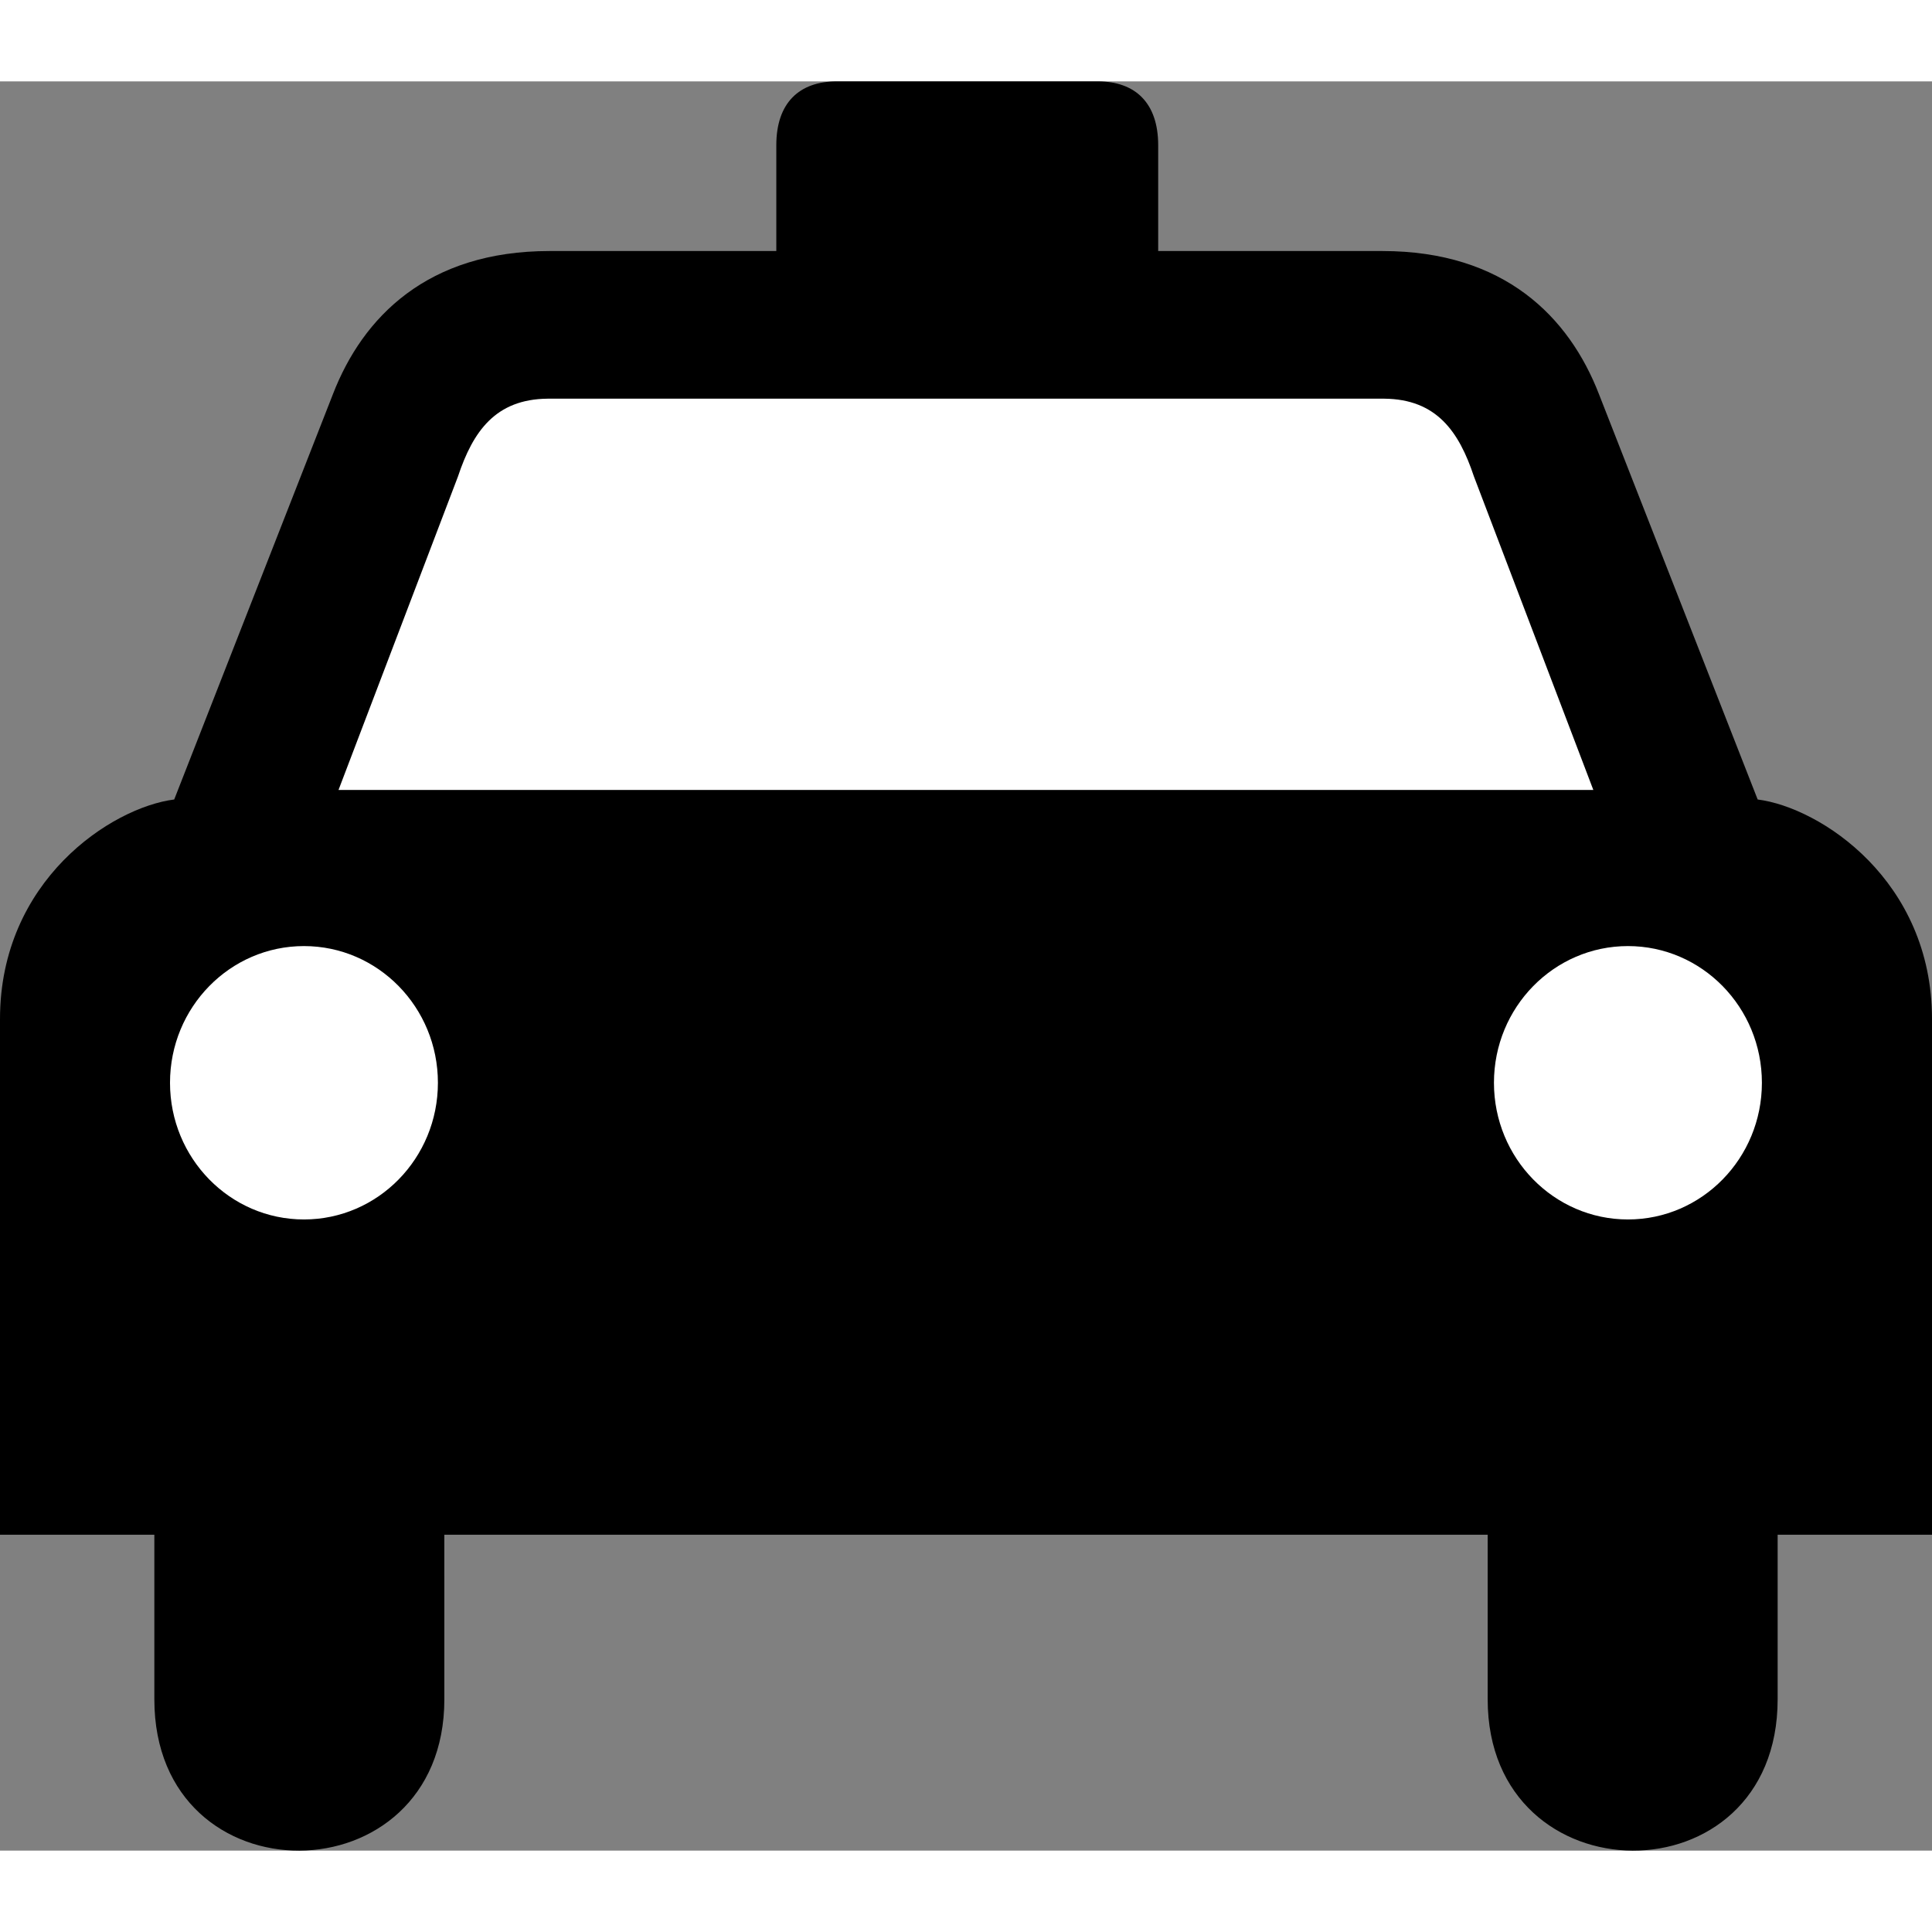 <?xml version="1.0"?>
<svg xmlns:rdf="http://www.w3.org/1999/02/22-rdf-syntax-ns#" xmlns="http://www.w3.org/2000/svg" width="256px" height="256px" xmlns:cc="http://creativecommons.org/ns#" xmlns:dc="http://purl.org/dc/elements/1.1/" xmlns:svg="http://www.w3.org/2000/svg" id="svg2060" viewBox="0 0 387.99 355.3">
  <rect x="0" y="0" width="387.99" height="355.3" fill="#808080" stroke="none"/>
  <path id="path2072" d="m194.03 291.86h-104.8l0.005 33.07c0 40.26-58.238 40.74-58.238 0v-33.07h-30.997v-103.56c0-27.8 22.358-42.48 34.984-44.09l31.874-81.394c6-15.5 19-28.748 43.502-28.748h45.54v-21.252c0-8.5 4.61-12.816 12.11-12.816h26.02-0.07 26.52c7.5 0 12.11 4.316 12.11 12.816v21.252h45.02c24.5 0 37.5 13.248 43.5 28.748l31.87 81.394c12.63 1.61 35.01 16.29 35.01 44.09v103.56h-31v33.07c0 40.74-58.23 40.26-58.23 0v-33.07h-104.8 0.07z"/>
  <g id="g2074" fill="#fff">
    <path id="path2076" d="m193.96 142.3h-125.98l24.002-62.984c3-9 7.502-15.5 17.998-15.597h168.01c10.5 0.097 15 6.597 18 15.597l23.99 62.984h-126.02z"/>
    <g id="g2078">
      <g id="g2080">
        <path id="path2082" d="m61.043 228.55c-14.856 0-26.901-12.29-26.901-27.45s12.045-27.45 26.901-27.45 26.9 12.29 26.9 27.45-12.044 27.45-26.9 27.45z"/>
      </g>
      <g id="g2086">
        <path id="path2088" d="m326.93 228.55c14.85 0 26.9-12.29 26.9-27.45s-12.05-27.45-26.9-27.45c-14.86 0-26.91 12.29-26.91 27.45s12.05 27.45 26.91 27.45z"/>
      </g>
    </g>
  </g>
</svg>
